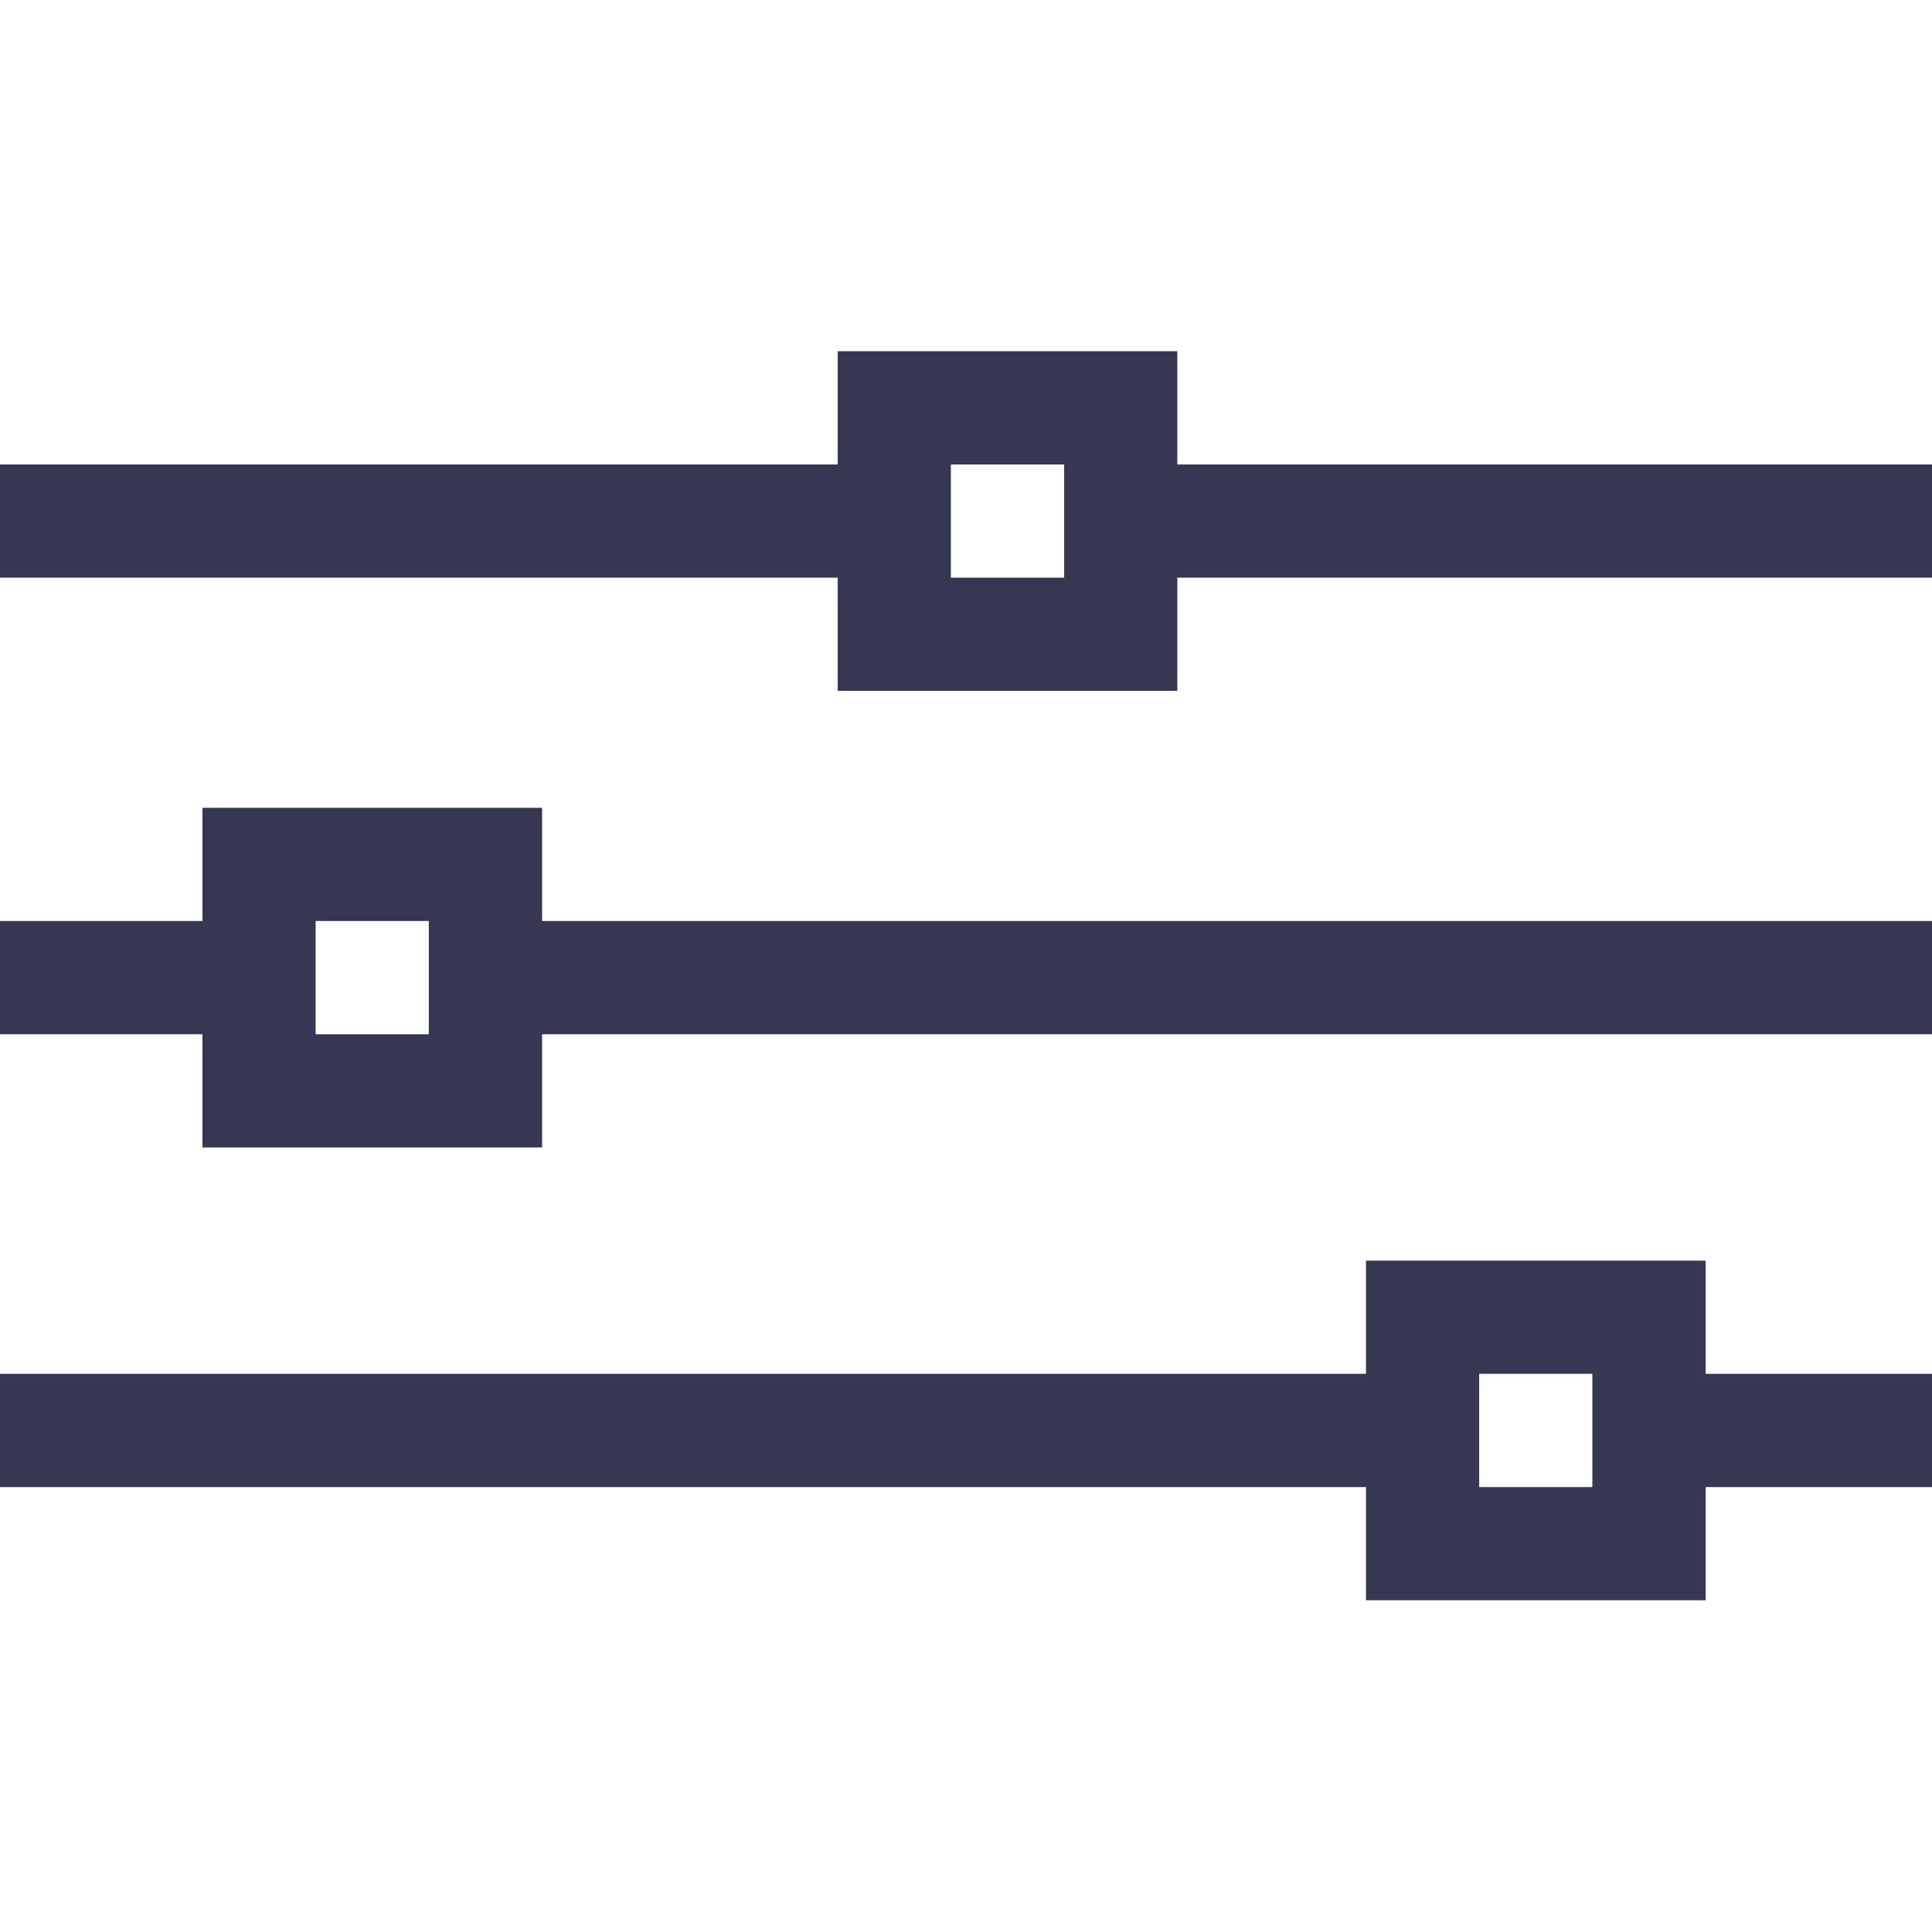 <svg width="24" height="24" viewBox="0 0 24 24" fill="none" xmlns="http://www.w3.org/2000/svg">
<path d="M0 17.066L0 18.473H16.969V19.879H21.188V18.473H24V17.066H21.188V15.66H16.969V17.066H0ZM19.781 17.066V18.473H18.375V17.066H19.781Z" fill="#363853"/>
<path d="M0 5.77L0 7.176L10.406 7.176V8.582L14.625 8.582V7.176L24 7.176V5.77L14.625 5.77V4.363H10.406V5.77H0ZM13.219 5.77V7.176H11.812V5.77H13.219Z" fill="#363853"/>
<path d="M0 11.441L0 12.848H2.515V14.254H6.734V12.848L24 12.848V11.441L6.734 11.441V10.035H2.515L2.515 11.441H0ZM5.327 11.441V12.848H3.921V11.441H5.327Z" fill="#363853"/>
</svg>
